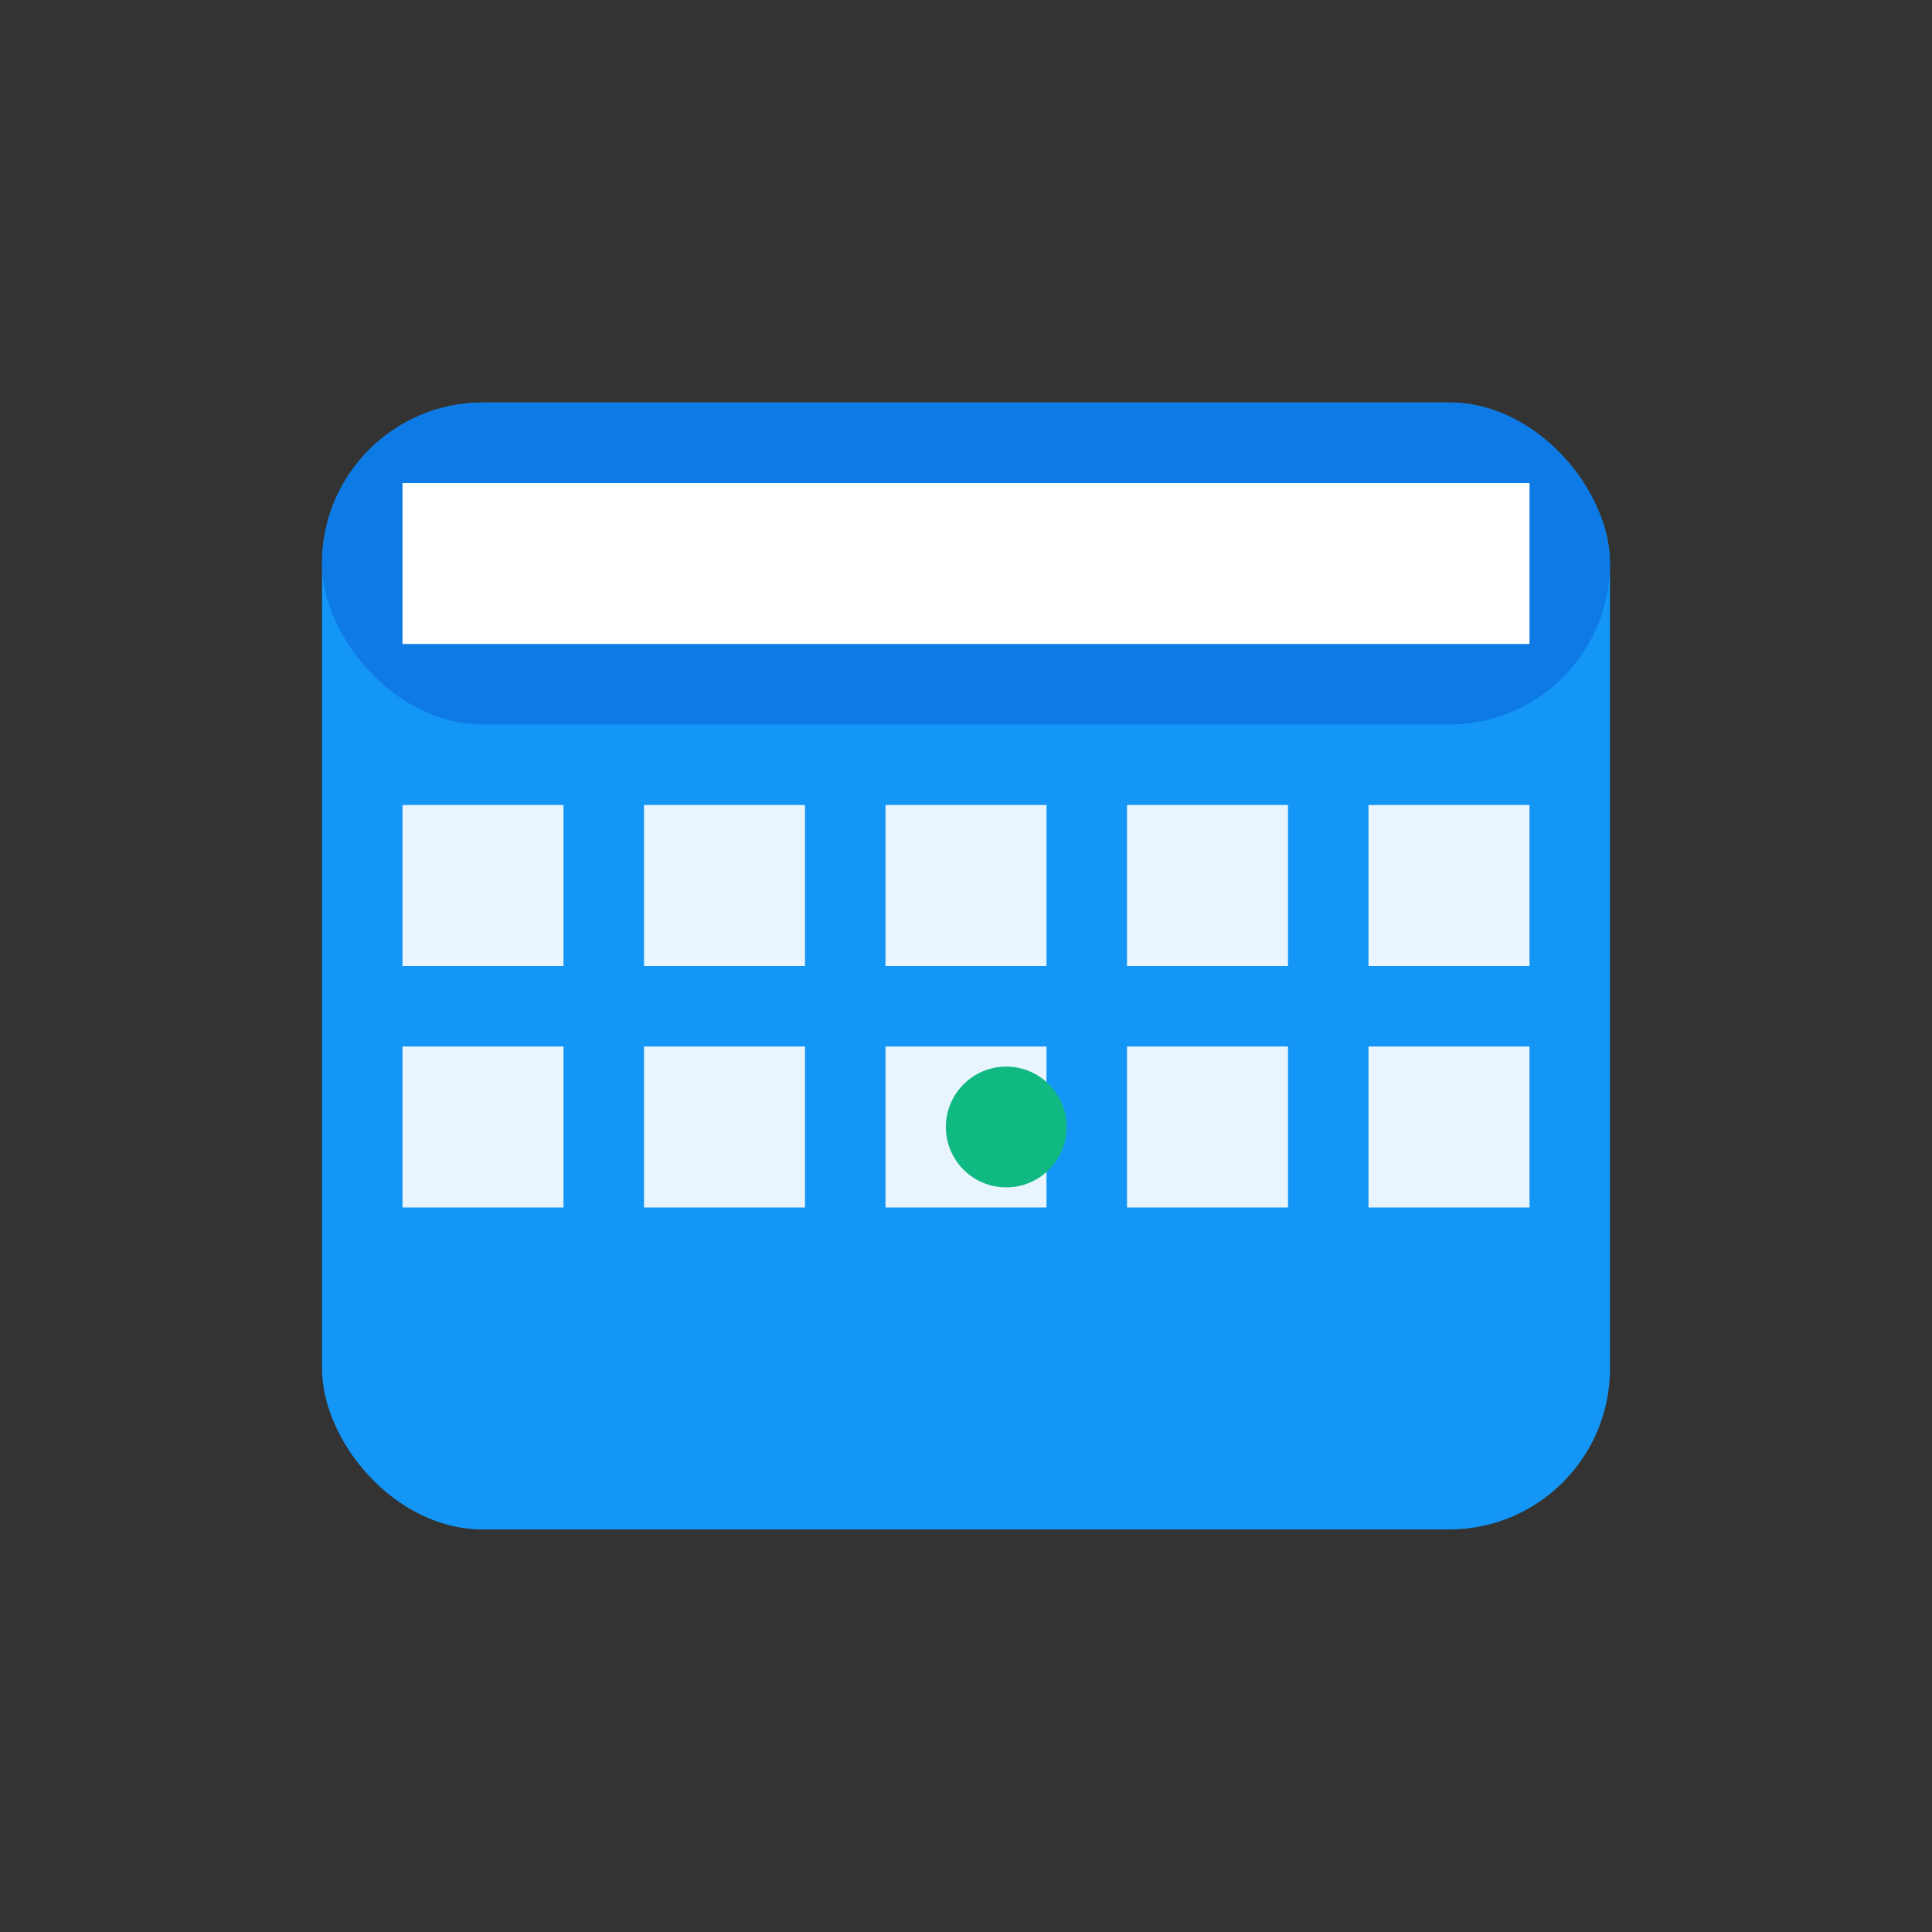 <svg width="96" height="96" viewBox="0 0 96 96" fill="none" xmlns="http://www.w3.org/2000/svg">
  <rect x="0" y="0" width="96" height="96" fill="#333333" stroke="none"/>
  <!-- Calendar background -->
  <rect x="16" y="20" width="64" height="56" rx="8" fill="#1496F6"/>
  <rect x="16" y="20" width="64" height="16" rx="8" fill="#0D7AE5"/>
  
  <!-- Calendar header -->
  <rect x="20" y="24" width="56" height="8" fill="white"/>
  
  <!-- Calendar grid -->
  <rect x="20" y="40" width="8" height="8" fill="white" opacity="0.9"/>
  <rect x="32" y="40" width="8" height="8" fill="white" opacity="0.9"/>
  <rect x="44" y="40" width="8" height="8" fill="white" opacity="0.9"/>
  <rect x="56" y="40" width="8" height="8" fill="white" opacity="0.9"/>
  <rect x="68" y="40" width="8" height="8" fill="white" opacity="0.9"/>
  
  <rect x="20" y="52" width="8" height="8" fill="white" opacity="0.9"/>
  <rect x="32" y="52" width="8" height="8" fill="white" opacity="0.9"/>
  <rect x="44" y="52" width="8" height="8" fill="white" opacity="0.9"/>
  <rect x="56" y="52" width="8" height="8" fill="white" opacity="0.9"/>
  <rect x="68" y="52" width="8" height="8" fill="white" opacity="0.9"/>
  
  <!-- Today indicator -->
  <circle cx="50" cy="56" r="3" fill="#10B981"/>
</svg>
